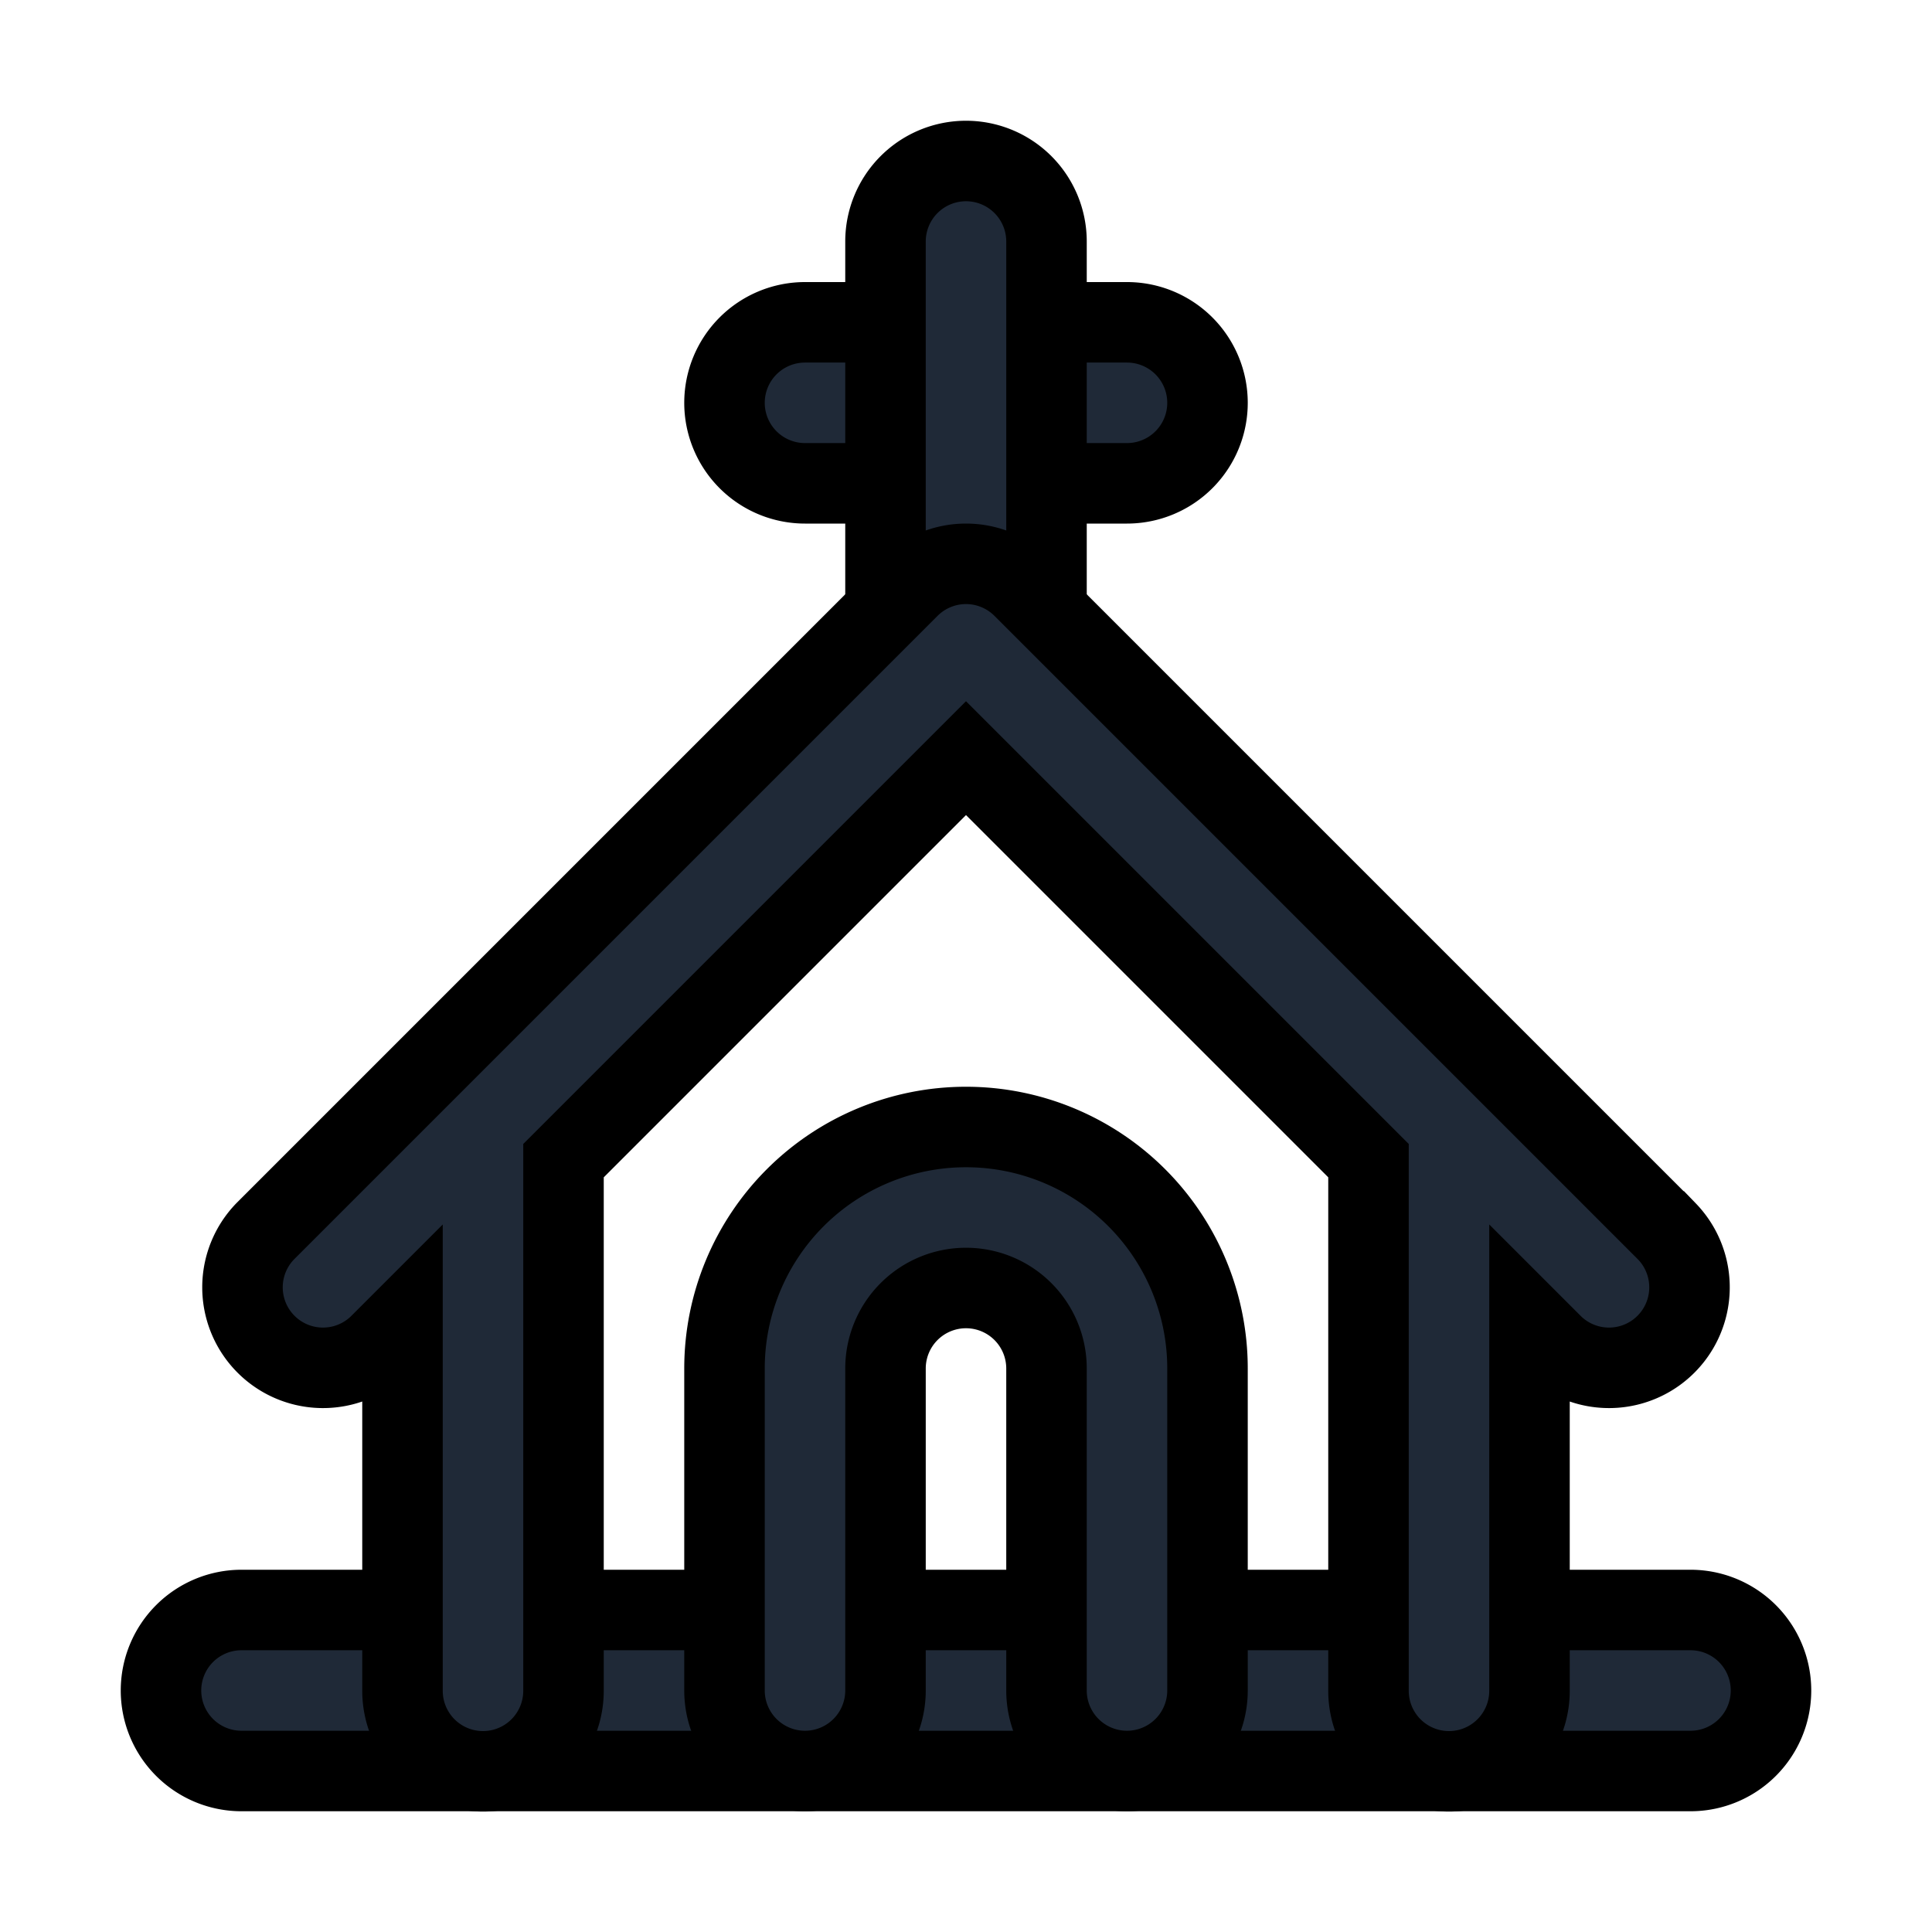 <svg fill="none" stroke="currentColor" viewBox="0 0 24 24">
  <path fill="#1F2937" fill-rule="evenodd" d="M2 21a1 1 0 0 1 1-1h18a1 1 0 1 1 0 2H3a1 1 0 0 1-1-1z" clip-rule="evenodd"/>
  <path fill="#1F2937" fill-rule="evenodd" d="M12 16a1 1 0 0 0-1 1v4a1 1 0 1 1-2 0v-4a3 3 0 1 1 6 0v4a1 1 0 1 1-2 0v-4a1 1 0 0 0-1-1zM9 5.004a1 1 0 0 1 1-1h4a1 1 0 1 1 0 2h-4a1 1 0 0 1-1-1z" clip-rule="evenodd"/>
  <path fill="#1F2937" fill-rule="evenodd" d="M12 2a1 1 0 0 1 1 1v5a1 1 0 1 1-2 0V3a1 1 0 0 1 1-1z" clip-rule="evenodd"/>
  <path fill="#1F2937" fill-rule="evenodd" d="M12 7.004a1 1 0 0 1 .707.293l8 8a1 1 0 0 1-1.414 1.414L19 16.418v4.586a1 1 0 0 1-2 0v-6.586l-5-5-5 5v6.586a1 1 0 0 1-2 0v-4.586l-.293.293a1 1 0 0 1-1.414-1.414l2-2 6-6A1 1 0 0 1 12 7.004z" clip-rule="evenodd"/>
</svg>

